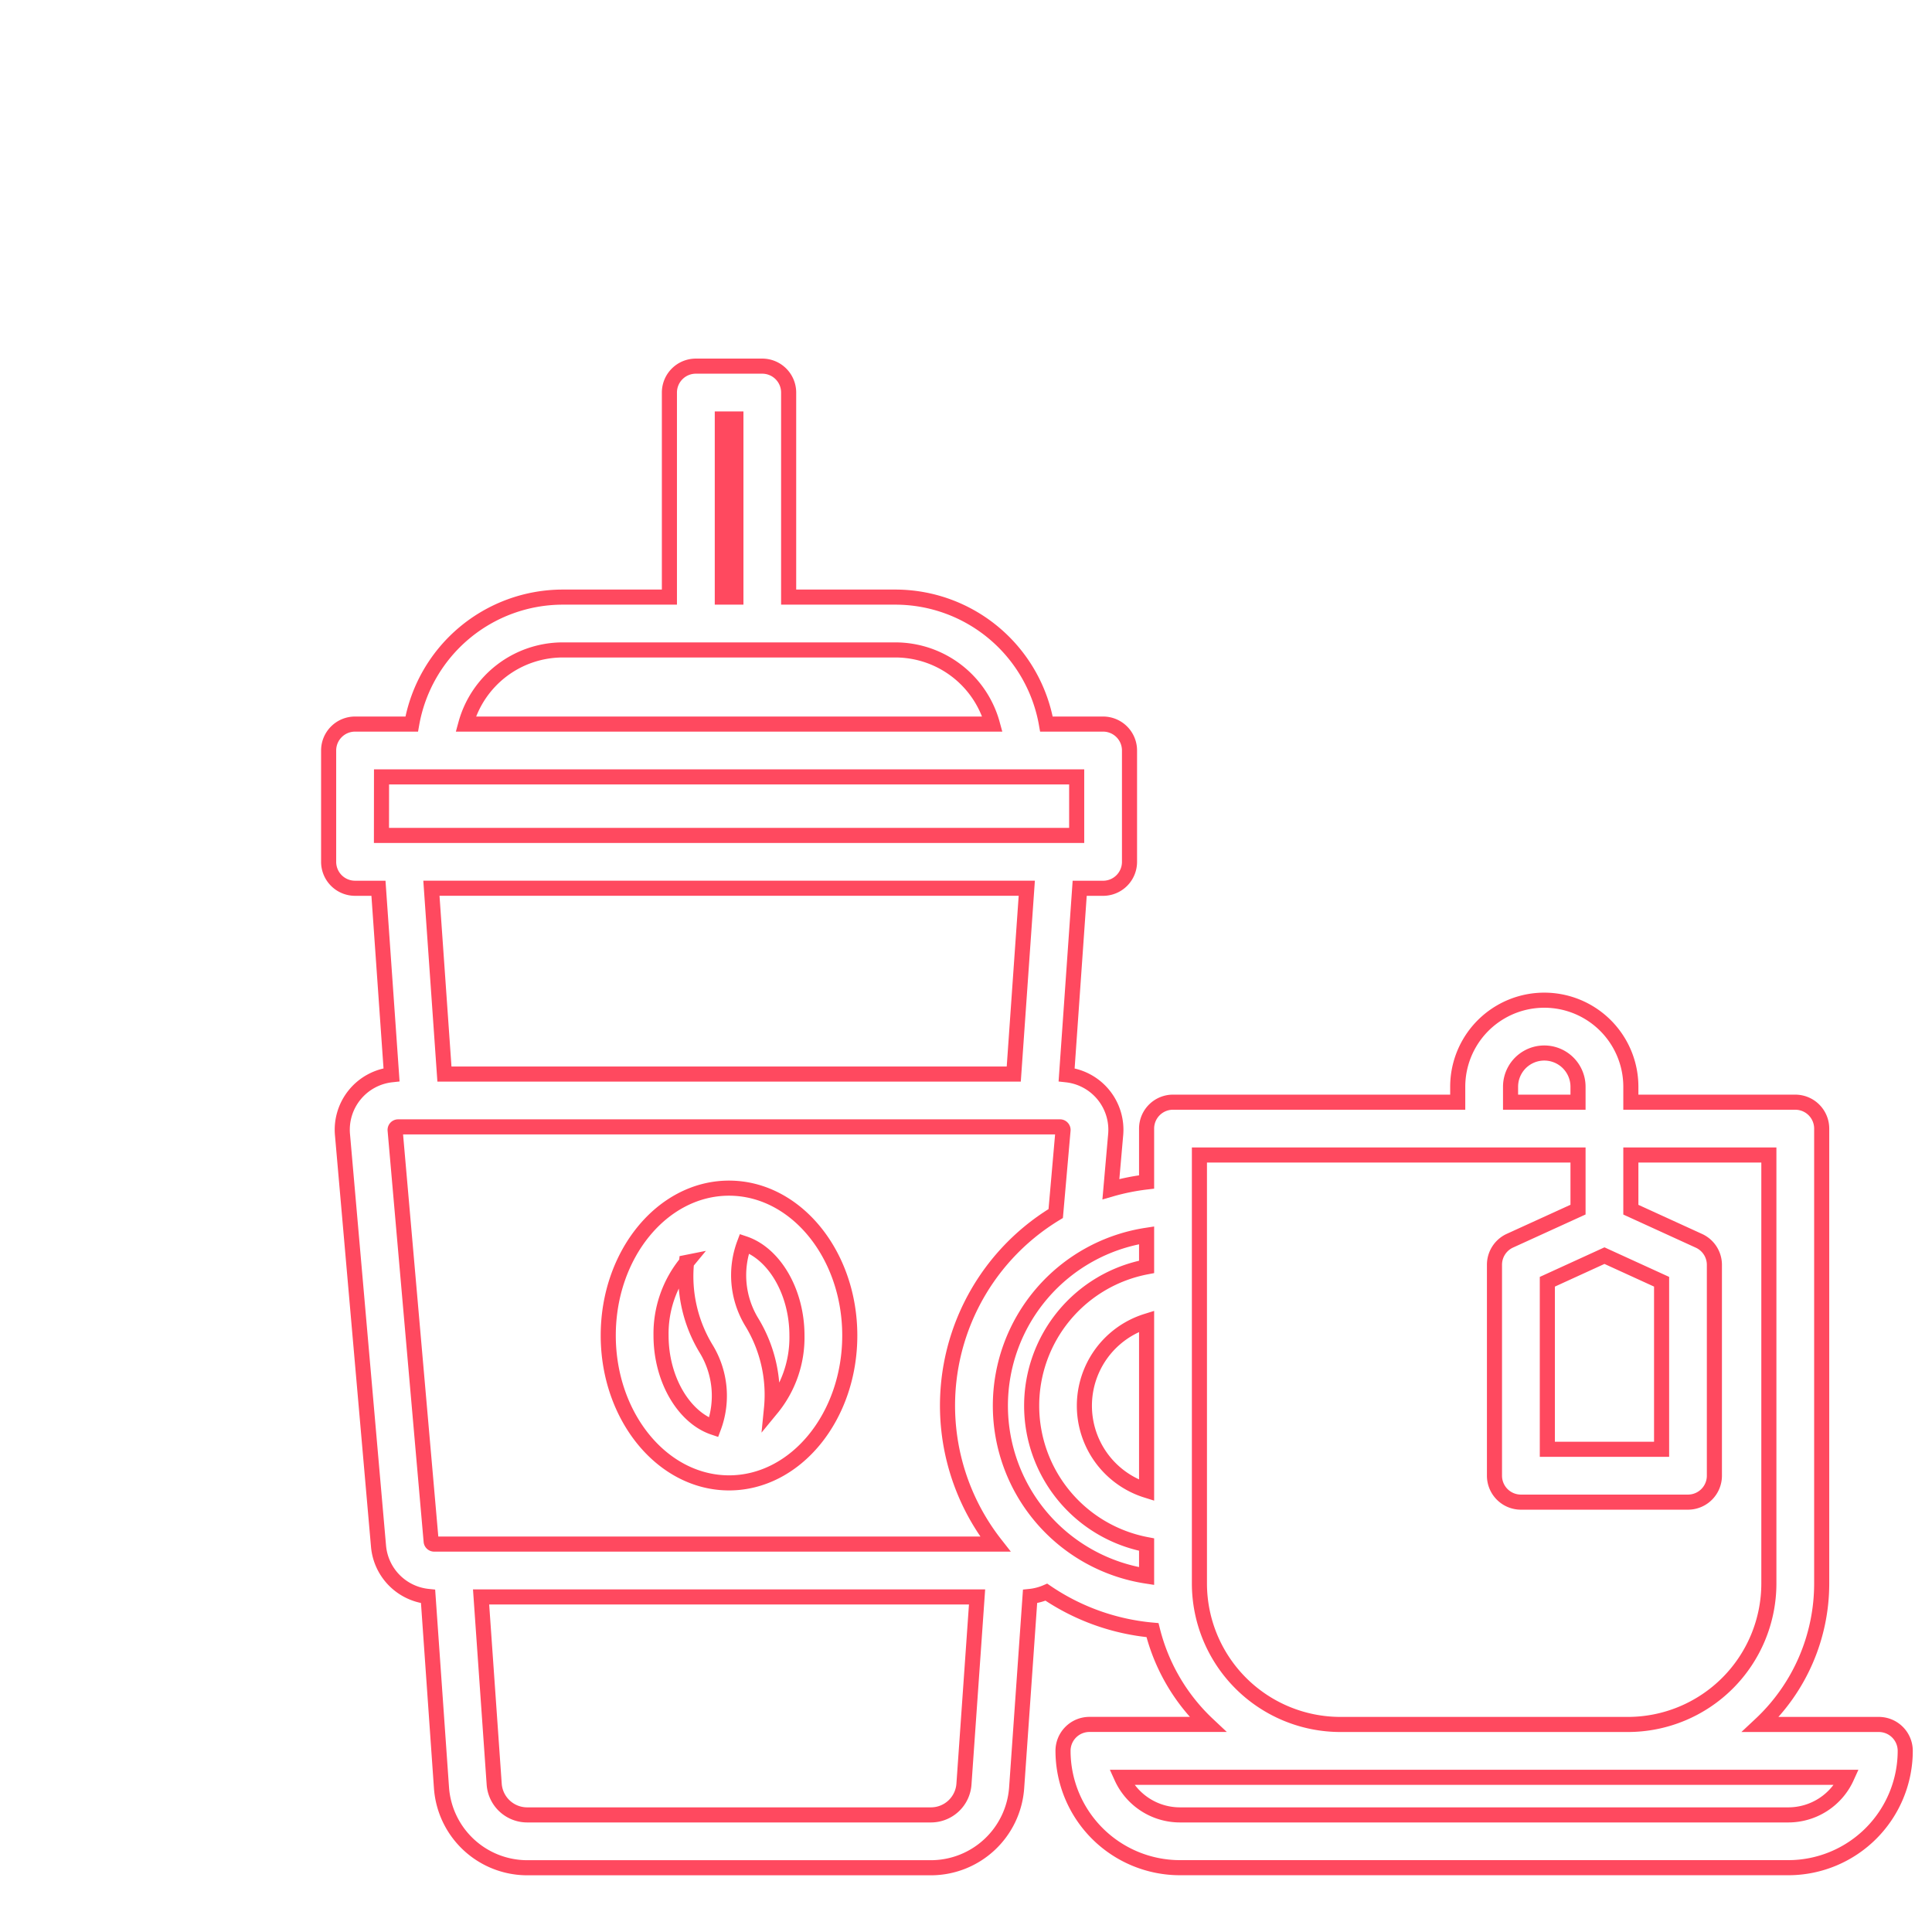 <svg id="Layer_1" height="512" viewBox="0 0 128 128" width="512" xmlns="http://www.w3.org/2000/svg" data-name="Layer 1">
<g id="Page-1" stroke="none" stroke-width="1" fill="none" fill-rule="evenodd">
    <g id="Group" transform="translate(10, 10)" stroke="#ff495f" stroke-width="1">
        <path d="m38.3 88.245c4.412 0 8-4.38 8-9.763s-3.59-9.764-8-9.764h-.01-.046c-4.386.037-7.946 4.4-7.946 9.76.002 5.386 3.591 9.765 8.002 9.767zm4.5-9.762a7.409 7.409 0 0 1 -1.687 4.843 9.246 9.246 0 0 0 -1.31-5.738 5.98 5.98 0 0 1 -.487-5.194c1.973.662 3.484 3.179 3.484 6.088zm-7.316-4.844a9.251 9.251 0 0 0 1.31 5.739 5.98 5.98 0 0 1 .487 5.193c-1.969-.662-3.485-3.178-3.485-6.088a7.41 7.41 0 0 1 1.693-4.845z"/>
        <path d="m114.477 104.25h-7.839a12.787 12.787 0 0 0 4.054-9.335v-30.142a1.75 1.75 0 0 0 -1.75-1.75h-10.894v-1.023a5.735 5.735 0 1 0 -11.47 0v1.022h-18.863a1.75 1.75 0 0 0 -1.75 1.75v3.536a14.822 14.822 0 0 0 -2.366.478l.316-3.6a3.664 3.664 0 0 0 -3.249-3.978l.866-12.357h1.551a1.75 1.75 0 0 0 1.75-1.75v-7.379a1.75 1.75 0 0 0 -1.75-1.75h-3.754a10.17 10.17 0 0 0 -10-8.412h-7.079v-13.552a1.75 1.75 0 0 0 -1.75-1.75h-4.4a1.75 1.75 0 0 0 -1.75 1.75v13.552h-7.073a10.17 10.17 0 0 0 -10 8.412h-3.754a1.75 1.75 0 0 0 -1.75 1.75v7.378a1.75 1.75 0 0 0 1.75 1.75h1.551l.866 12.356a3.664 3.664 0 0 0 -3.249 3.979l2.386 27.243a3.667 3.667 0 0 0 3.284 3.34l.889 12.688a5.7 5.7 0 0 0 5.67 5.287h26.765a5.7 5.7 0 0 0 5.67-5.287l.889-12.688a3.669 3.669 0 0 0 1.08-.283 14.842 14.842 0 0 0 7.032 2.515 12.823 12.823 0 0 0 3.662 6.247h-7.84a1.75 1.75 0 0 0 -1.75 1.75 7.751 7.751 0 0 0 7.743 7.742h40.312a7.751 7.751 0 0 0 7.744-7.739 1.75 1.75 0 0 0 -1.75-1.75zm-24.399-42.25a2.235 2.235 0 1 1 4.47 0v1.022h-4.47zm-24.113 26.74a5.872 5.872 0 0 1 0-11.21zm0-14.807a9.365 9.365 0 0 0 0 18.4v2.087a11.422 11.422 0 0 1 0-22.579zm-28.11-56.175h.9v11.8h-.9zm-10.578 15.302h22.052a6.668 6.668 0 0 1 6.421 4.912h-34.893a6.668 6.668 0 0 1 6.42-4.912zm-12 8.412h46.056v3.877h-46.06zm42.75 7.377-.863 12.311h-37.719l-.863-12.311zm-41.849 16.029a.2.2 0 0 1 .2-.219h43.85a.191.191 0 0 1 .148.065.2.2 0 0 1 .053.154l-.485 5.522a14.874 14.874 0 0 0 -4 21.9h-37.179a.2.2 0 0 1 -.2-.184zm35.507 45.364h-26.764a2.191 2.191 0 0 1 -2.179-2.031l-.869-12.411h32.86l-.869 12.406a2.192 2.192 0 0 1 -2.179 2.036zm17.78-15.327v-28.392h25.083v3.618l-4.513 2.059a1.751 1.751 0 0 0 -1.022 1.6v13.97a1.75 1.75 0 0 0 1.75 1.75h11.07a1.75 1.75 0 0 0 1.75-1.75v-13.97a1.751 1.751 0 0 0 -1.022-1.592l-4.513-2.063v-3.622h9.144v28.392a9.346 9.346 0 0 1 -9.336 9.335h-19.056a9.345 9.345 0 0 1 -9.335-9.335zm26.835-21.726 3.785 1.73v11.1h-7.57v-11.099zm12.186 37.053h-40.314a4.249 4.249 0 0 1 -3.865-2.492h48.042a4.249 4.249 0 0 1 -3.866 2.492z"/>
    </g>
</g>
</svg>